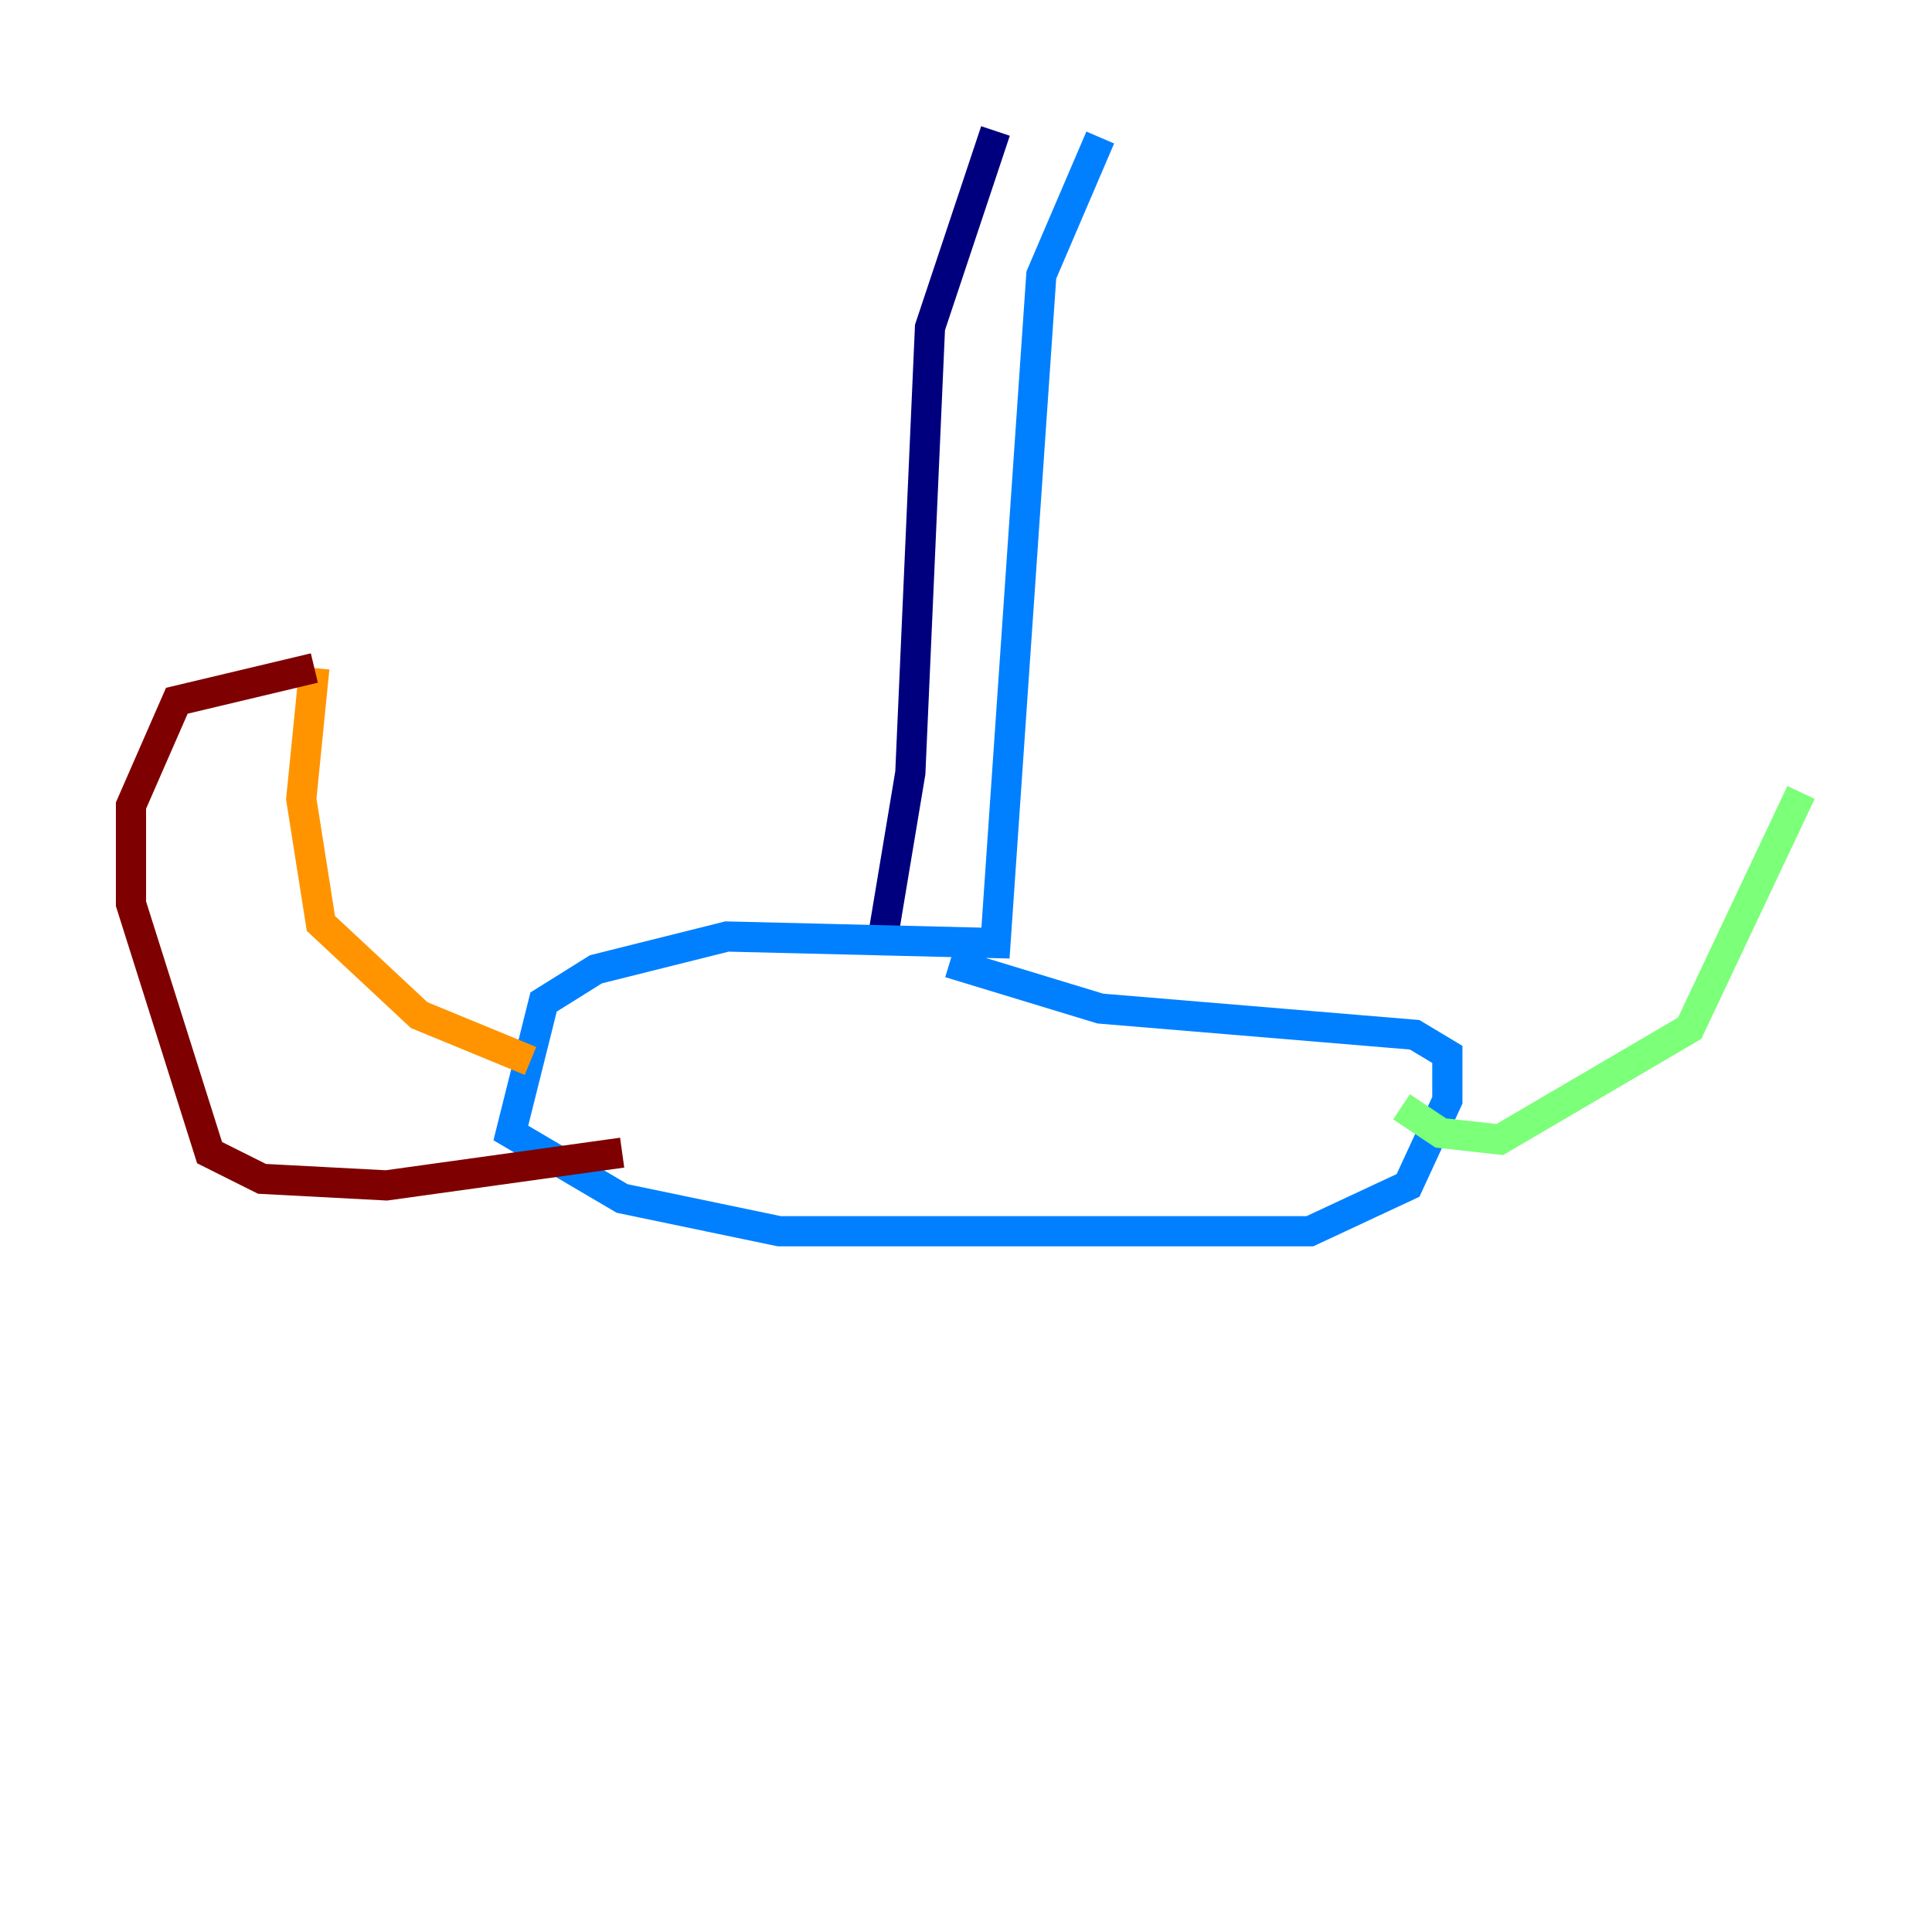 <?xml version="1.0" encoding="utf-8" ?>
<svg baseProfile="tiny" height="128" version="1.2" viewBox="0,0,128,128" width="128" xmlns="http://www.w3.org/2000/svg" xmlns:ev="http://www.w3.org/2001/xml-events" xmlns:xlink="http://www.w3.org/1999/xlink"><defs /><polyline fill="none" points="65.953,8.678 61.614,21.695 60.312,51.2 58.576,61.614" stroke="#00007f" stroke-width="2" /><polyline fill="none" points="72.895,9.112 68.99,18.224 65.953,62.481 48.163,62.047 39.485,64.217 36.014,66.386 33.844,75.064 41.22,79.403 51.634,81.573 86.78,81.573 93.288,78.536 95.891,72.895 95.891,69.858 93.722,68.556 72.895,66.82 62.915,63.783" stroke="#0080ff" stroke-width="2" /><polyline fill="none" points="92.854,73.329 95.458,75.064 99.363,75.498 111.946,68.122 119.322,52.502" stroke="#7cff79" stroke-width="2" /><polyline fill="none" points="35.146,70.291 27.77,67.254 21.261,61.18 19.959,52.936 20.827,44.258" stroke="#ff9400" stroke-width="2" /><polyline fill="none" points="20.827,44.258 11.715,46.427 8.678,53.37 8.678,59.878 13.885,76.366 17.356,78.102 25.6,78.536 41.22,76.366" stroke="#7f0000" stroke-width="2" /></svg>